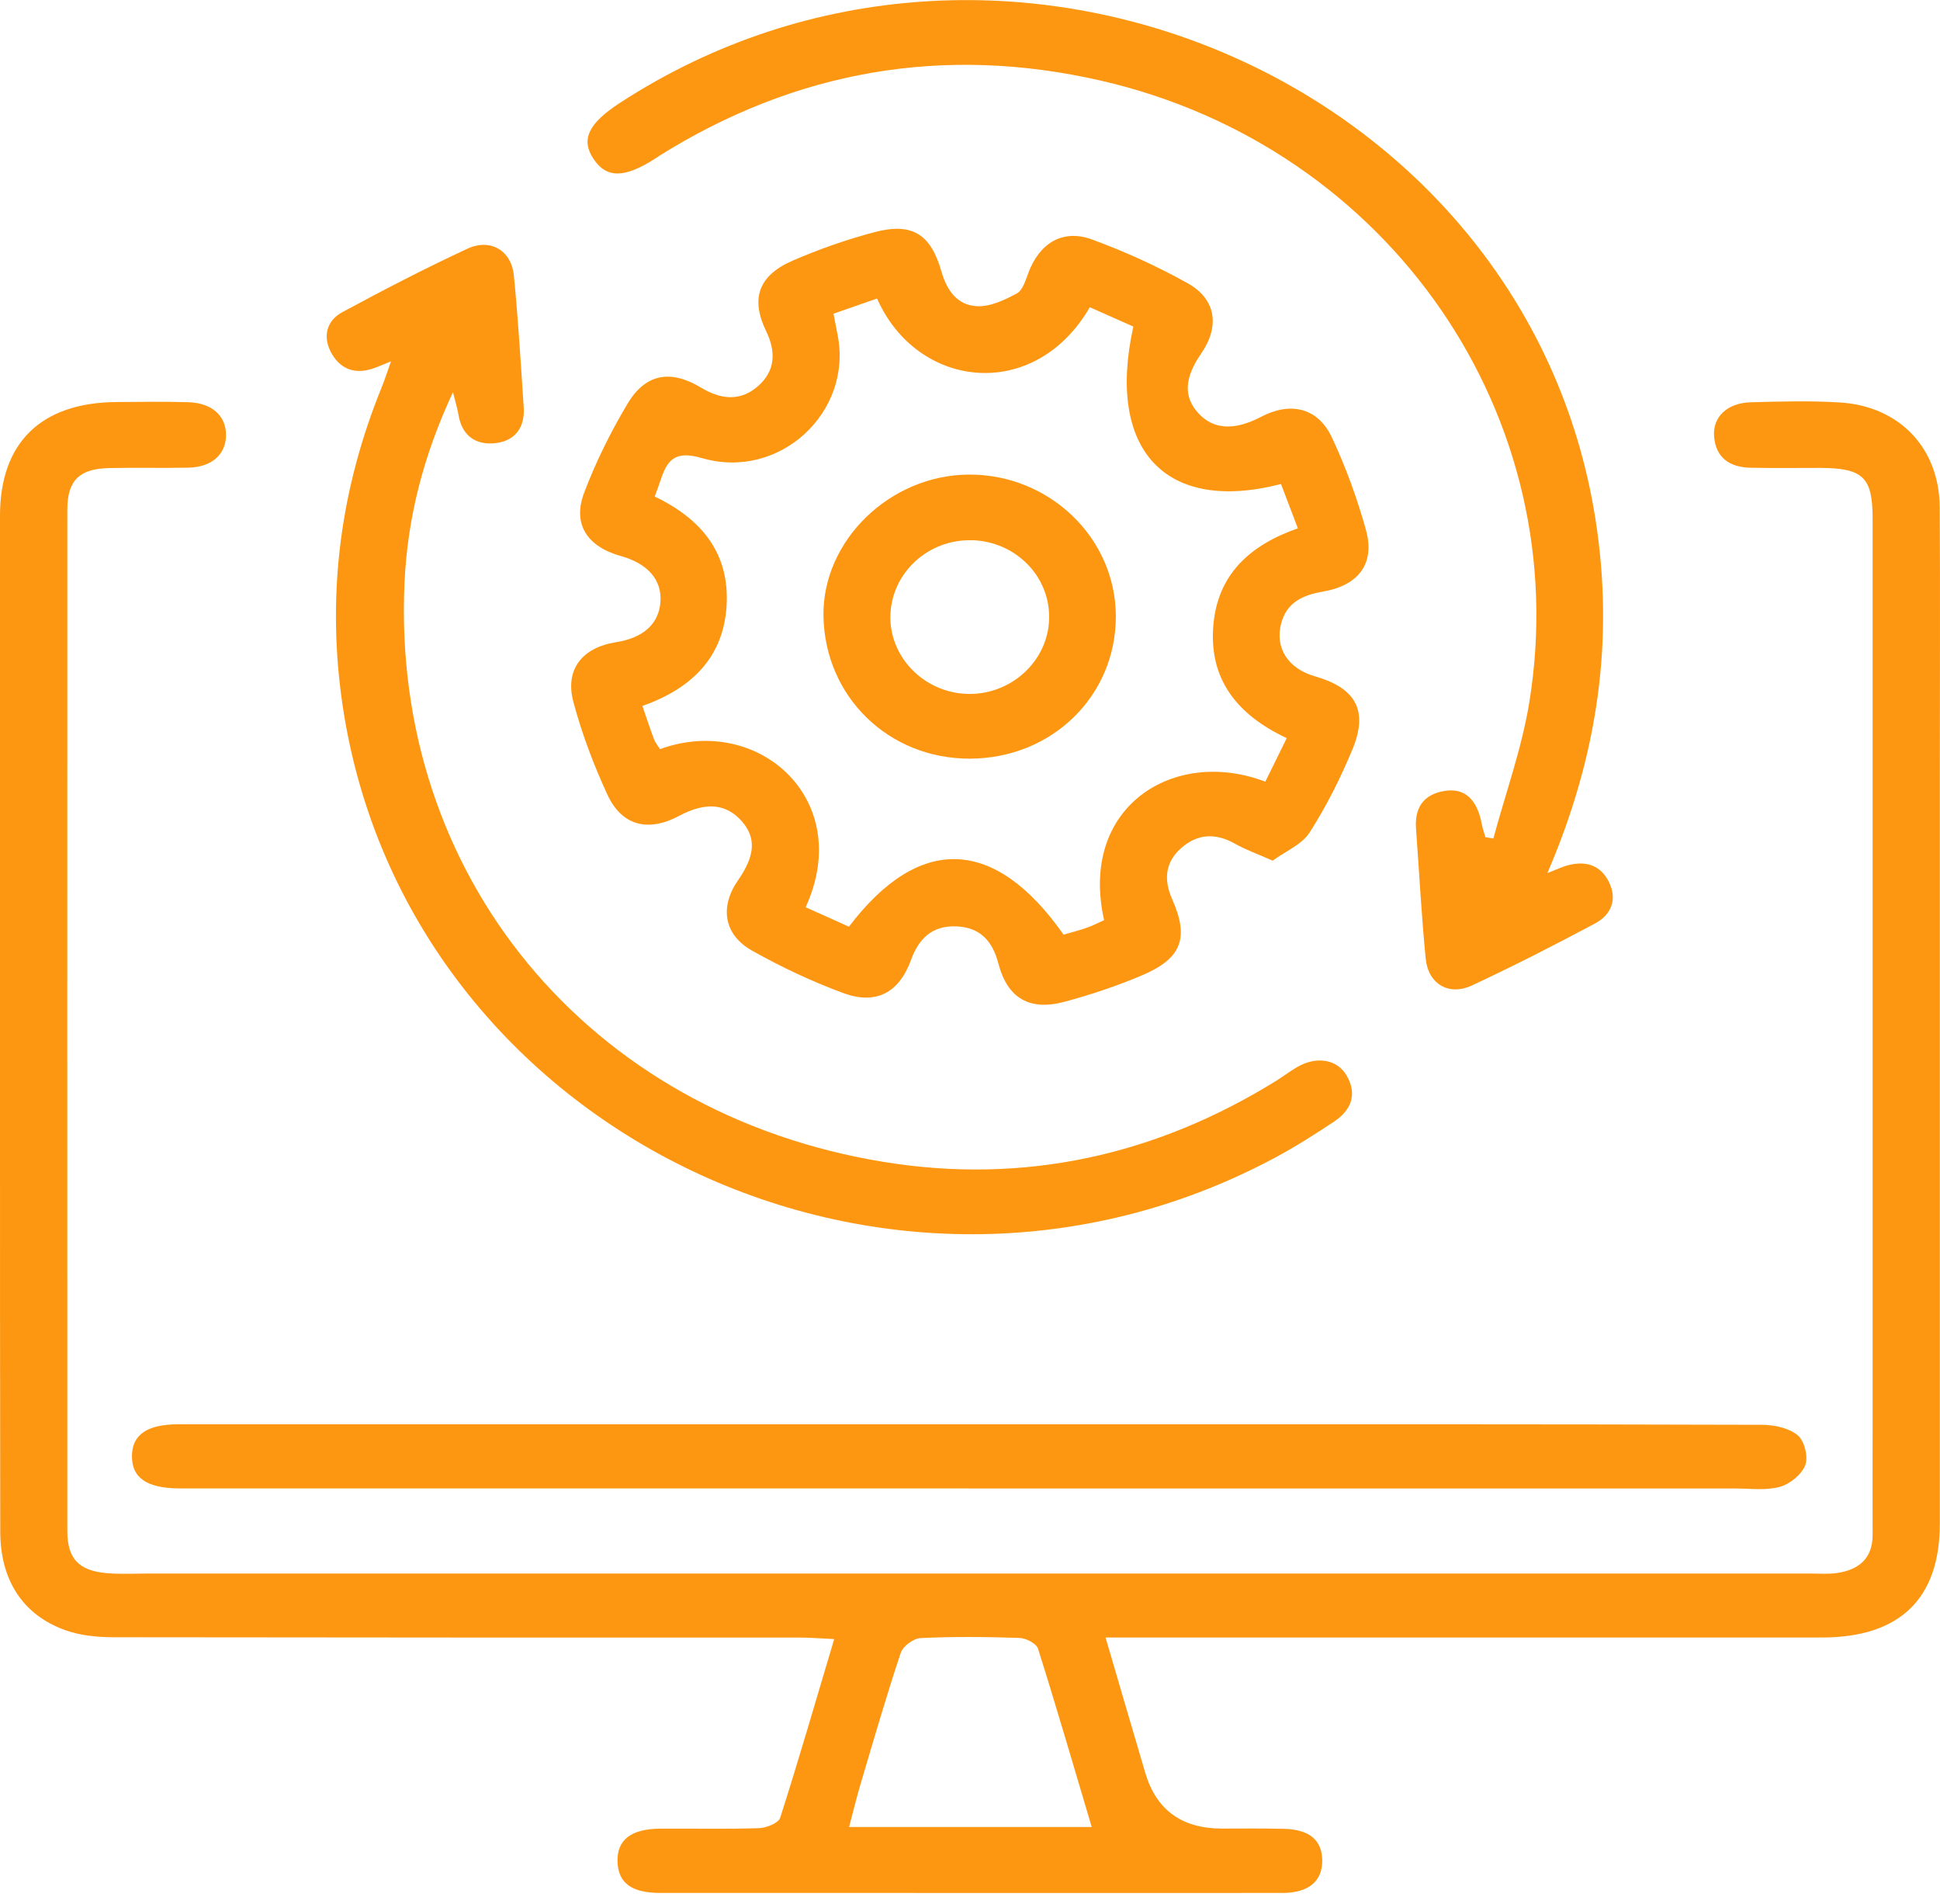 <svg width="158" height="155" viewBox="0 0 158 155" fill="none" xmlns="http://www.w3.org/2000/svg">
<g clip-path="url(#clip0_77_2669)">
<path d="M90.04 133.331C91.186 137.246 92.226 140.807 93.281 144.369C94.179 147.382 96.262 148.889 99.53 148.889C101.213 148.889 102.896 148.868 104.579 148.909C106.646 148.964 107.666 149.827 107.687 151.472C107.708 153.164 106.583 154.129 104.46 154.129C93.357 154.143 82.254 154.129 71.151 154.129C65.362 154.129 59.573 154.129 53.791 154.129C51.417 154.129 50.327 153.307 50.292 151.54C50.258 149.813 51.389 148.916 53.742 148.896C56.431 148.875 59.126 148.943 61.815 148.855C62.415 148.834 63.4 148.44 63.539 148.012C65.055 143.281 66.43 138.51 67.939 133.46C66.863 133.412 66.025 133.337 65.194 133.337C46.556 133.337 27.912 133.337 9.274 133.31C7.954 133.31 6.557 133.174 5.328 132.739C1.851 131.495 0.028 128.654 0.021 124.719C0 112.926 0 101.14 0 89.347C0 73.565 0 57.775 0 41.993C0 36.045 3.338 32.783 9.476 32.735C11.424 32.722 13.38 32.688 15.328 32.749C17.269 32.81 18.407 33.85 18.407 35.42C18.407 36.997 17.255 38.037 15.342 38.078C13.191 38.125 11.033 38.064 8.883 38.112C6.452 38.166 5.482 39.124 5.482 41.517C5.475 69.222 5.482 96.933 5.482 124.637C5.482 126.901 6.397 127.886 8.68 128.09C9.748 128.185 10.831 128.124 11.906 128.124C57.129 128.124 102.352 128.124 147.574 128.124C148.245 128.124 148.929 128.178 149.592 128.083C151.422 127.818 152.518 126.873 152.511 124.95C152.497 122.136 152.511 119.315 152.511 116.501C152.511 91.74 152.511 66.985 152.511 42.224C152.511 38.846 151.736 38.112 148.217 38.098C146.331 38.098 144.446 38.125 142.567 38.084C140.863 38.05 139.732 37.262 139.599 35.522C139.481 33.945 140.682 32.81 142.567 32.756C144.99 32.688 147.421 32.62 149.83 32.769C154.704 33.062 157.951 36.487 157.979 41.327C158.021 48.661 157.986 56.001 157.986 63.335C157.986 83.577 157.986 103.811 157.986 124.053C157.986 130.163 154.739 133.324 148.398 133.331C129.893 133.337 111.388 133.331 92.882 133.331C92.037 133.331 91.192 133.331 90.04 133.331ZM88.916 148.766C87.415 143.723 86.032 138.965 84.538 134.235C84.405 133.82 83.56 133.385 83.029 133.365C80.348 133.276 77.652 133.249 74.971 133.378C74.398 133.405 73.532 134.044 73.358 134.581C72.177 138.122 71.144 141.704 70.083 145.28C69.754 146.374 69.496 147.489 69.154 148.76H88.909L88.916 148.766Z" fill="#FD9711"/>
<path d="M103.664 70.085C102.379 69.514 101.444 69.187 100.606 68.712C99.007 67.801 97.512 67.869 96.165 69.085C94.859 70.261 94.789 71.689 95.466 73.218C96.863 76.365 96.255 78.051 92.973 79.43C90.948 80.287 88.839 80.994 86.709 81.565C83.825 82.34 82.045 81.266 81.304 78.431C80.837 76.637 79.831 75.495 77.862 75.427C75.892 75.359 74.817 76.447 74.189 78.18C73.225 80.831 71.34 81.843 68.679 80.858C66.116 79.913 63.616 78.737 61.242 77.398C58.931 76.093 58.609 73.823 60.111 71.668C61.507 69.663 61.598 68.209 60.404 66.856C59.133 65.422 57.464 65.279 55.306 66.434C52.806 67.767 50.656 67.257 49.475 64.715C48.351 62.288 47.394 59.753 46.703 57.177C45.984 54.506 47.408 52.732 50.174 52.29C52.415 51.937 53.679 50.781 53.791 48.966C53.903 47.206 52.743 45.88 50.565 45.276C47.806 44.501 46.605 42.672 47.583 40.096C48.533 37.595 49.741 35.162 51.116 32.858C52.576 30.424 54.615 30.064 57.101 31.566C58.728 32.545 60.306 32.694 61.738 31.437C63.162 30.186 63.204 28.63 62.394 26.958C61.116 24.32 61.773 22.431 64.545 21.228C66.682 20.297 68.909 19.522 71.165 18.917C74.258 18.088 75.795 19.032 76.668 22.091C77.101 23.62 77.953 24.864 79.587 24.932C80.662 24.98 81.835 24.422 82.82 23.886C83.302 23.62 83.525 22.818 83.755 22.213C84.656 19.8 86.549 18.625 88.923 19.495C91.612 20.48 94.251 21.677 96.737 23.07C99.07 24.375 99.342 26.598 97.82 28.8C96.458 30.764 96.381 32.3 97.582 33.626C98.804 34.978 100.515 35.087 102.708 33.938C105.089 32.688 107.324 33.191 108.455 35.583C109.6 38.003 110.522 40.552 111.241 43.128C112.009 45.867 110.675 47.661 107.743 48.171C106.088 48.456 104.789 49.055 104.342 50.767C103.818 52.759 104.907 54.445 107.1 55.07C110.403 56.015 111.451 57.836 110.166 60.97C109.195 63.322 108.036 65.632 106.66 67.787C106.032 68.766 104.691 69.317 103.657 70.071L103.664 70.085ZM88.762 25.007C84.251 32.803 74.691 31.695 71.43 24.307L67.883 25.544C68.016 26.224 68.113 26.733 68.211 27.236C69.489 33.537 63.498 39.138 57.185 37.303C55.111 36.698 54.392 37.323 53.847 38.968C53.686 39.444 53.512 39.913 53.323 40.429C57.199 42.285 59.433 45.106 59.175 49.333C58.917 53.541 56.312 56.069 52.318 57.483C52.667 58.489 52.946 59.345 53.267 60.195C53.379 60.487 53.595 60.739 53.756 60.997C61.724 58.081 69.643 65.096 65.613 73.87C66.8 74.401 67.988 74.938 69.14 75.454C74.887 67.889 81.039 68.147 86.619 76.1C87.233 75.923 87.882 75.76 88.504 75.543C89 75.373 89.461 75.128 89.922 74.924C87.841 65.646 95.655 60.813 103.05 63.648C103.616 62.499 104.181 61.344 104.796 60.1C100.683 58.176 98.427 55.233 98.825 50.849C99.188 46.812 101.737 44.399 105.703 43.019C105.222 41.755 104.775 40.572 104.328 39.41C94.915 41.843 90.082 36.63 92.303 26.591L88.769 25.021L88.762 25.007Z" fill="#FD9711"/>
<path d="M126.003 71.097C126.841 70.771 127.246 70.574 127.672 70.459C129.16 70.058 130.368 70.445 131.045 71.832C131.737 73.252 131.22 74.482 129.907 75.189C126.611 76.95 123.273 78.656 119.879 80.239C118.001 81.116 116.318 80.124 116.115 78.058C115.766 74.543 115.585 71.009 115.326 67.481C115.2 65.789 115.913 64.668 117.679 64.396C119.293 64.144 120.291 65.082 120.675 67.067C120.745 67.441 120.871 67.801 120.976 68.168L121.625 68.27C122.617 64.593 123.929 60.97 124.544 57.232C128.35 33.993 113.189 11.957 89.635 6.56C76.842 3.631 64.81 5.744 53.721 12.671C53.609 12.739 53.498 12.82 53.386 12.895C50.858 14.526 49.392 14.533 48.33 12.929C47.297 11.366 47.911 10.061 50.46 8.395C81.486 -11.812 124.286 6.451 129.935 42.244C131.485 52.093 130.151 61.514 126.017 71.104L126.003 71.097Z" fill="#FD9711"/>
<path d="M31.85 29.418C31.117 29.711 30.719 29.901 30.3 30.03C28.784 30.513 27.625 29.969 26.941 28.657C26.277 27.372 26.613 26.095 27.884 25.415C31.229 23.607 34.615 21.853 38.072 20.249C39.943 19.379 41.654 20.406 41.85 22.424C42.206 26.006 42.415 29.602 42.653 33.191C42.758 34.802 41.948 35.923 40.306 36.086C38.714 36.249 37.618 35.447 37.346 33.796C37.262 33.3 37.108 32.817 36.892 31.933C34.469 37.119 33.191 42.169 32.946 47.424C31.85 71.213 47.848 90.686 71.982 94.608C83.427 96.471 94.16 94.071 103.972 87.981C104.537 87.628 105.068 87.22 105.641 86.887C107.198 85.976 108.895 86.228 109.677 87.58C110.557 89.096 110.054 90.387 108.657 91.319C107.107 92.352 105.529 93.358 103.881 94.241C72.108 111.288 32.492 91.747 27.8 56.708C26.641 48.029 27.786 39.621 31.103 31.491C31.34 30.914 31.522 30.322 31.843 29.425L31.85 29.418Z" fill="#FD9711"/>
<path d="M78.776 121.191C57.988 121.191 37.199 121.191 16.403 121.191C15.796 121.191 15.195 121.191 14.588 121.191C11.941 121.177 10.712 120.314 10.747 118.506C10.782 116.807 12.004 115.971 14.511 115.971C39.538 115.971 64.573 115.971 89.6 115.971C107.568 115.971 125.529 115.957 143.496 116.012C144.488 116.012 145.689 116.27 146.408 116.861C146.96 117.317 147.281 118.608 147.03 119.288C146.75 120.042 145.787 120.831 144.963 121.062C143.838 121.375 142.567 121.198 141.352 121.198C120.494 121.198 99.635 121.198 78.776 121.198V121.191Z" fill="#FD9711"/>
<path d="M78.979 61.772C72.373 61.785 67.177 56.728 67.066 50.169C66.961 44.039 72.464 38.676 78.902 38.642C85.48 38.608 90.878 43.814 90.878 50.197C90.878 56.681 85.662 61.758 78.986 61.772H78.979ZM79.161 43.991C75.627 43.889 72.666 46.587 72.52 50.02C72.38 53.418 75.173 56.348 78.707 56.497C82.296 56.647 85.382 53.84 85.445 50.353C85.515 46.92 82.715 44.086 79.161 43.984V43.991Z" fill="#FD9711"/>
</g>
<defs>
<clipPath id="clip0_77_2669">
<rect width="158" height="154.128" fill="white" transform="translate(0 0.001)"/>
</clipPath>
</defs>
</svg>
